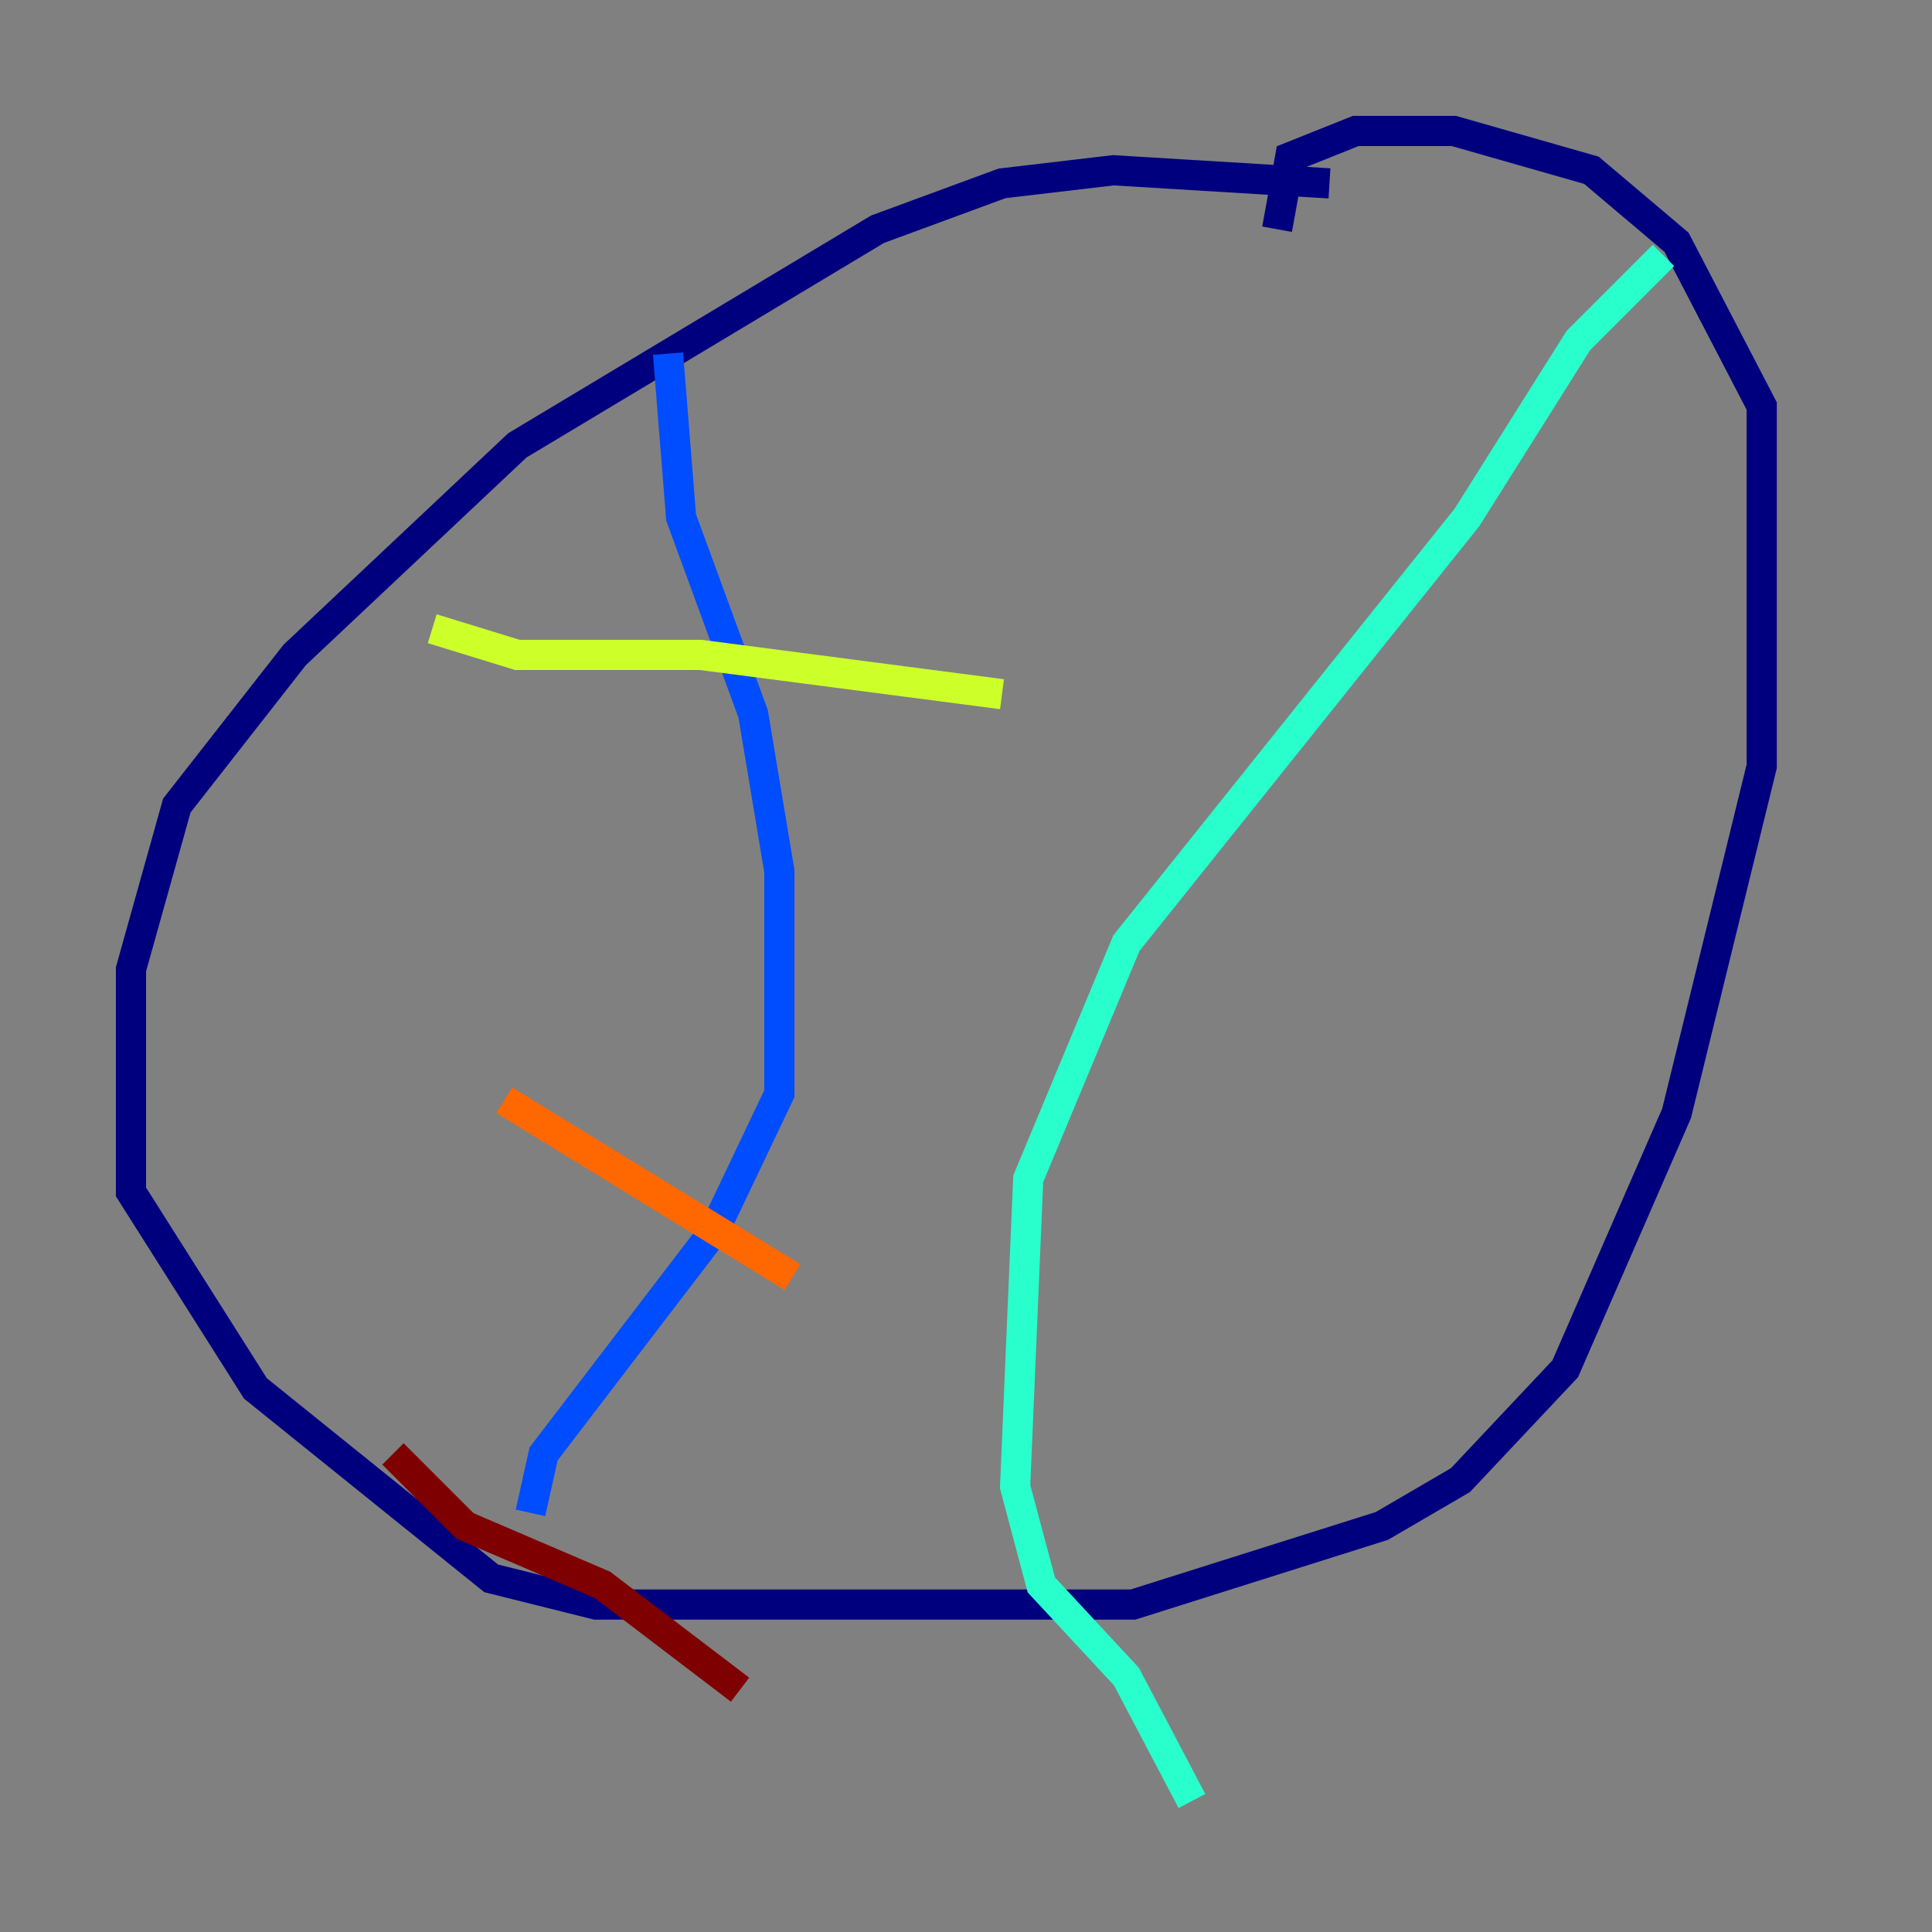 <?xml version="1.0" encoding="utf-8" ?>
<svg baseProfile="tiny" height="128" version="1.2" viewBox="0,0,128,128" width="128" xmlns="http://www.w3.org/2000/svg" xmlns:ev="http://www.w3.org/2001/xml-events" xmlns:xlink="http://www.w3.org/1999/xlink"><rect x="0" y="0" width="128" height="128" fill="#808080" stroke="none"/><defs /><polyline fill="none" points="88.081,12.149 73.763,11.281 66.386,12.149 58.142,15.186 34.278,29.505 19.525,43.39 11.715,53.37 8.678,64.217 8.678,78.969 16.922,91.986 32.542,104.57 39.485,106.305 75.064,106.305 91.552,101.098 96.759,98.061 103.702,90.685 111.078,73.763 116.719,50.766 116.719,26.902 111.078,16.054 105.437,11.281 96.325,8.678 89.817,8.678 85.478,10.414 84.61,15.186" stroke="#00007f" stroke-width="2" /><polyline fill="none" points="44.258,23.43 45.125,34.278 49.898,47.295 51.634,57.709 51.634,72.461 47.295,81.573 36.014,96.325 35.146,100.231" stroke="#004cff" stroke-width="2" /><polyline fill="none" points="110.21,16.922 104.57,22.563 97.193,34.278 74.63,62.481 68.122,78.102 67.254,98.495 68.99,105.003 74.63,111.078 78.969,119.322" stroke="#29ffcd" stroke-width="2" /><polyline fill="none" points="28.637,41.654 34.278,43.39 46.427,43.39 66.386,45.993" stroke="#cdff29" stroke-width="2" /><polyline fill="none" points="33.41,72.895 52.502,84.61" stroke="#ff6700" stroke-width="2" /><polyline fill="none" points="26.034,96.325 30.807,101.098 39.919,105.003 49.031,111.946" stroke="#7f0000" stroke-width="2" /></svg>